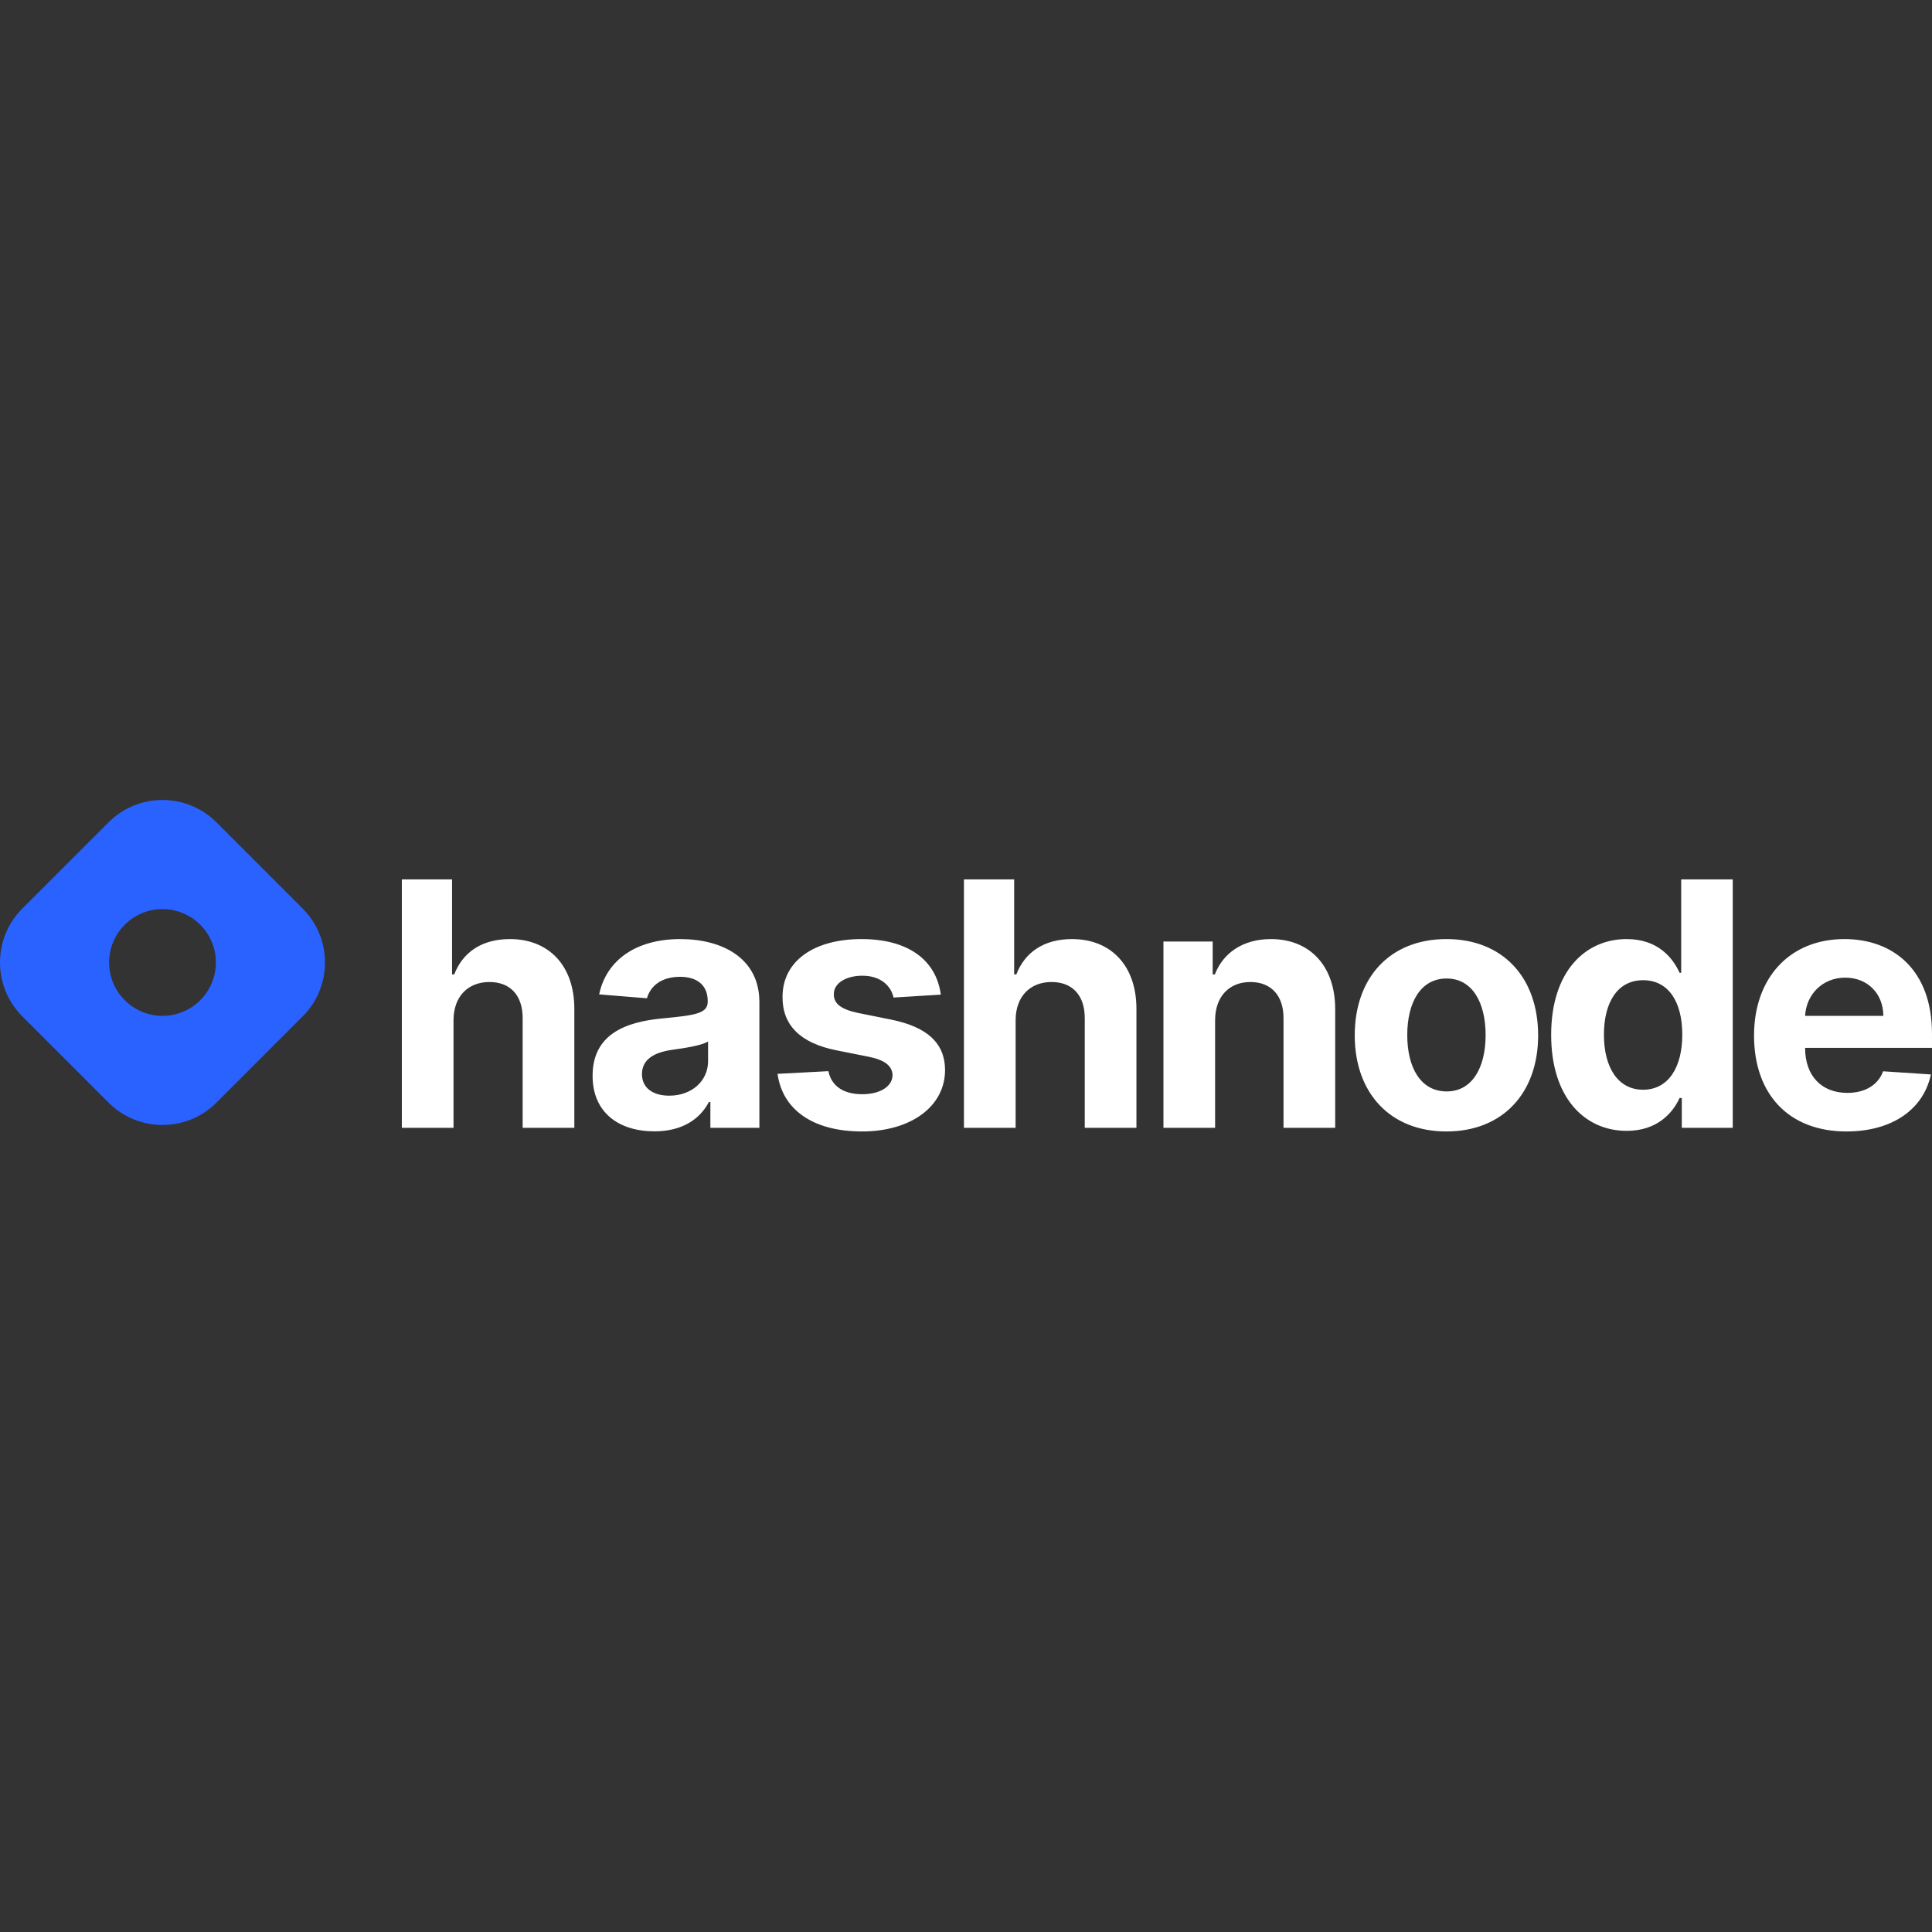 <!DOCTYPE svg PUBLIC "-//W3C//DTD SVG 1.1//EN" "http://www.w3.org/Graphics/SVG/1.1/DTD/svg11.dtd">

<!-- Uploaded to: SVG Repo, www.svgrepo.com, Transformed by: SVG Repo Mixer Tools -->
<svg width="800px" height="800px" viewBox="0 -212 512 512" version="1.1" xmlns="http://www.w3.org/2000/svg" xmlns:xlink="http://www.w3.org/1999/xlink" preserveAspectRatio="xMidYMid" fill="#000000">

<rect x="0" y="-212" width="512" height="512" fill="#333333" stroke="none"/>

<g id="SVGRepo_bgCarrier" stroke-width="0"/>

<g id="SVGRepo_tracerCarrier" stroke-linecap="round" stroke-linejoin="round"/>

<g id="SVGRepo_iconCarrier"> <g fill-rule="evenodd"> <path d="M5.919,28.777 C-1.973,36.669 -1.973,49.462 5.919,57.352 L28.778,80.212 C36.669,88.103 49.462,88.103 57.353,80.212 L80.213,57.352 C88.104,49.461 88.104,36.668 80.213,28.777 L57.353,5.918 C49.462,-1.973 36.668,-1.973 28.778,5.918 L5.919,28.777 Z M53.066,53.066 C58.59,47.542 58.59,38.587 53.066,33.064 C47.543,27.54 38.588,27.54 33.064,33.064 C27.54,38.588 27.54,47.542 33.064,53.066 C38.588,58.59 47.543,58.59 53.067,53.066 L53.066,53.066 Z" fill="#2962FF"> </path> <path d="M120.186,58.338 C120.218,51.974 124.108,48.245 129.701,48.245 C135.262,48.245 138.541,51.813 138.509,57.888 L138.509,86.884 L152.203,86.884 L152.203,55.445 C152.235,43.873 145.42,36.865 135.134,36.865 C127.644,36.865 122.629,40.401 120.379,46.22 L119.8,46.22 L119.8,21.05 L106.492,21.05 L106.492,86.884 L120.186,86.884 L120.186,58.338 L120.186,58.338 Z M173.439,87.816 C180.735,87.816 185.46,84.633 187.872,80.037 L188.257,80.037 L188.257,86.884 L201.244,86.884 L201.244,53.581 C201.244,41.816 191.279,36.865 180.285,36.865 C168.456,36.865 160.677,42.523 158.78,51.524 L171.446,52.552 C172.378,49.273 175.303,46.863 180.221,46.863 C184.882,46.863 187.55,49.209 187.55,53.259 L187.55,53.453 C187.55,56.635 184.175,57.052 175.592,57.888 C165.82,58.789 157.044,62.067 157.044,73.093 C157.044,82.865 164.019,87.816 173.439,87.816 L173.439,87.816 Z M177.36,78.365 C173.149,78.365 170.127,76.404 170.127,72.643 C170.127,68.785 173.31,66.888 178.132,66.214 C181.121,65.796 186.007,65.089 187.646,63.995 L187.646,69.236 C187.646,74.411 183.371,78.365 177.36,78.365 Z M249.328,51.588 C248.107,42.49 240.778,36.865 228.306,36.865 C215.673,36.865 207.347,42.716 207.379,52.231 C207.347,59.624 212.008,64.414 221.652,66.343 L230.202,68.046 C234.509,68.914 236.47,70.489 236.534,72.964 C236.47,75.89 233.288,77.979 228.499,77.979 C223.613,77.979 220.366,75.89 219.53,71.871 L206.061,72.578 C207.347,82.03 215.383,87.848 228.467,87.848 C241.26,87.848 250.421,81.322 250.454,71.582 C250.421,64.446 245.761,60.17 236.182,58.21 L227.245,56.41 C222.648,55.413 220.944,53.838 220.976,51.459 C220.944,48.502 224.288,46.573 228.531,46.573 C233.288,46.573 236.117,49.177 236.792,52.359 L249.328,51.588 L249.328,51.588 Z M269.15,58.338 C269.182,51.974 273.071,48.245 278.664,48.245 C284.226,48.245 287.504,51.813 287.472,57.888 L287.472,86.884 L301.166,86.884 L301.166,55.445 C301.198,43.873 294.383,36.865 284.097,36.865 C276.607,36.865 271.593,40.401 269.343,46.22 L268.764,46.22 L268.764,21.05 L255.456,21.05 L255.456,86.884 L269.15,86.884 L269.15,58.338 Z M322.016,58.338 C322.048,51.974 325.841,48.245 331.37,48.245 C336.867,48.245 340.178,51.845 340.145,57.888 L340.145,86.884 L353.839,86.884 L353.839,55.445 C353.839,43.938 347.089,36.865 336.803,36.865 C329.473,36.865 324.17,40.465 321.952,46.22 L321.373,46.22 L321.373,37.508 L308.322,37.508 L308.322,86.884 L322.016,86.884 L322.016,58.338 Z M383.32,87.848 C398.3,87.848 407.622,77.593 407.622,62.389 C407.622,47.088 398.3,36.865 383.32,36.865 C368.34,36.865 359.019,47.088 359.019,62.389 C359.019,77.593 368.34,87.848 383.32,87.848 Z M383.385,77.24 C376.474,77.24 372.937,70.907 372.937,62.292 C372.937,53.677 376.474,47.313 383.385,47.313 C390.167,47.313 393.703,53.678 393.703,62.292 C393.703,70.907 390.167,77.24 383.385,77.24 Z M431.1,87.687 C439.072,87.687 443.218,83.09 445.115,78.976 L445.694,78.976 L445.694,86.884 L459.195,86.884 L459.195,21.05 L445.533,21.05 L445.533,45.802 L445.115,45.802 C443.282,41.784 439.328,36.865 431.068,36.865 C420.235,36.865 411.073,45.287 411.073,62.26 C411.073,78.783 419.849,87.687 431.1,87.687 Z M435.439,76.79 C428.721,76.79 425.056,70.81 425.056,62.196 C425.056,53.645 428.656,47.763 435.439,47.763 C442.093,47.763 445.822,53.388 445.822,62.196 C445.822,71.003 442.029,76.79 435.439,76.79 L435.439,76.79 Z M489.334,87.848 C501.55,87.848 509.778,81.901 511.707,72.739 L499.042,71.904 C497.66,75.664 494.124,77.625 489.559,77.625 C482.712,77.625 478.372,73.093 478.372,65.732 L478.372,65.7 L511.997,65.7 L511.997,61.938 C511.997,45.159 501.838,36.865 488.788,36.865 C474.258,36.865 464.839,47.184 464.839,62.421 C464.839,78.076 474.13,87.848 489.334,87.848 L489.334,87.848 Z M478.372,57.213 C478.662,51.588 482.938,47.088 489.013,47.088 C494.959,47.088 499.074,51.331 499.106,57.213 L478.372,57.213 Z" fill="#fff"> </path> </g> </g>

</svg>